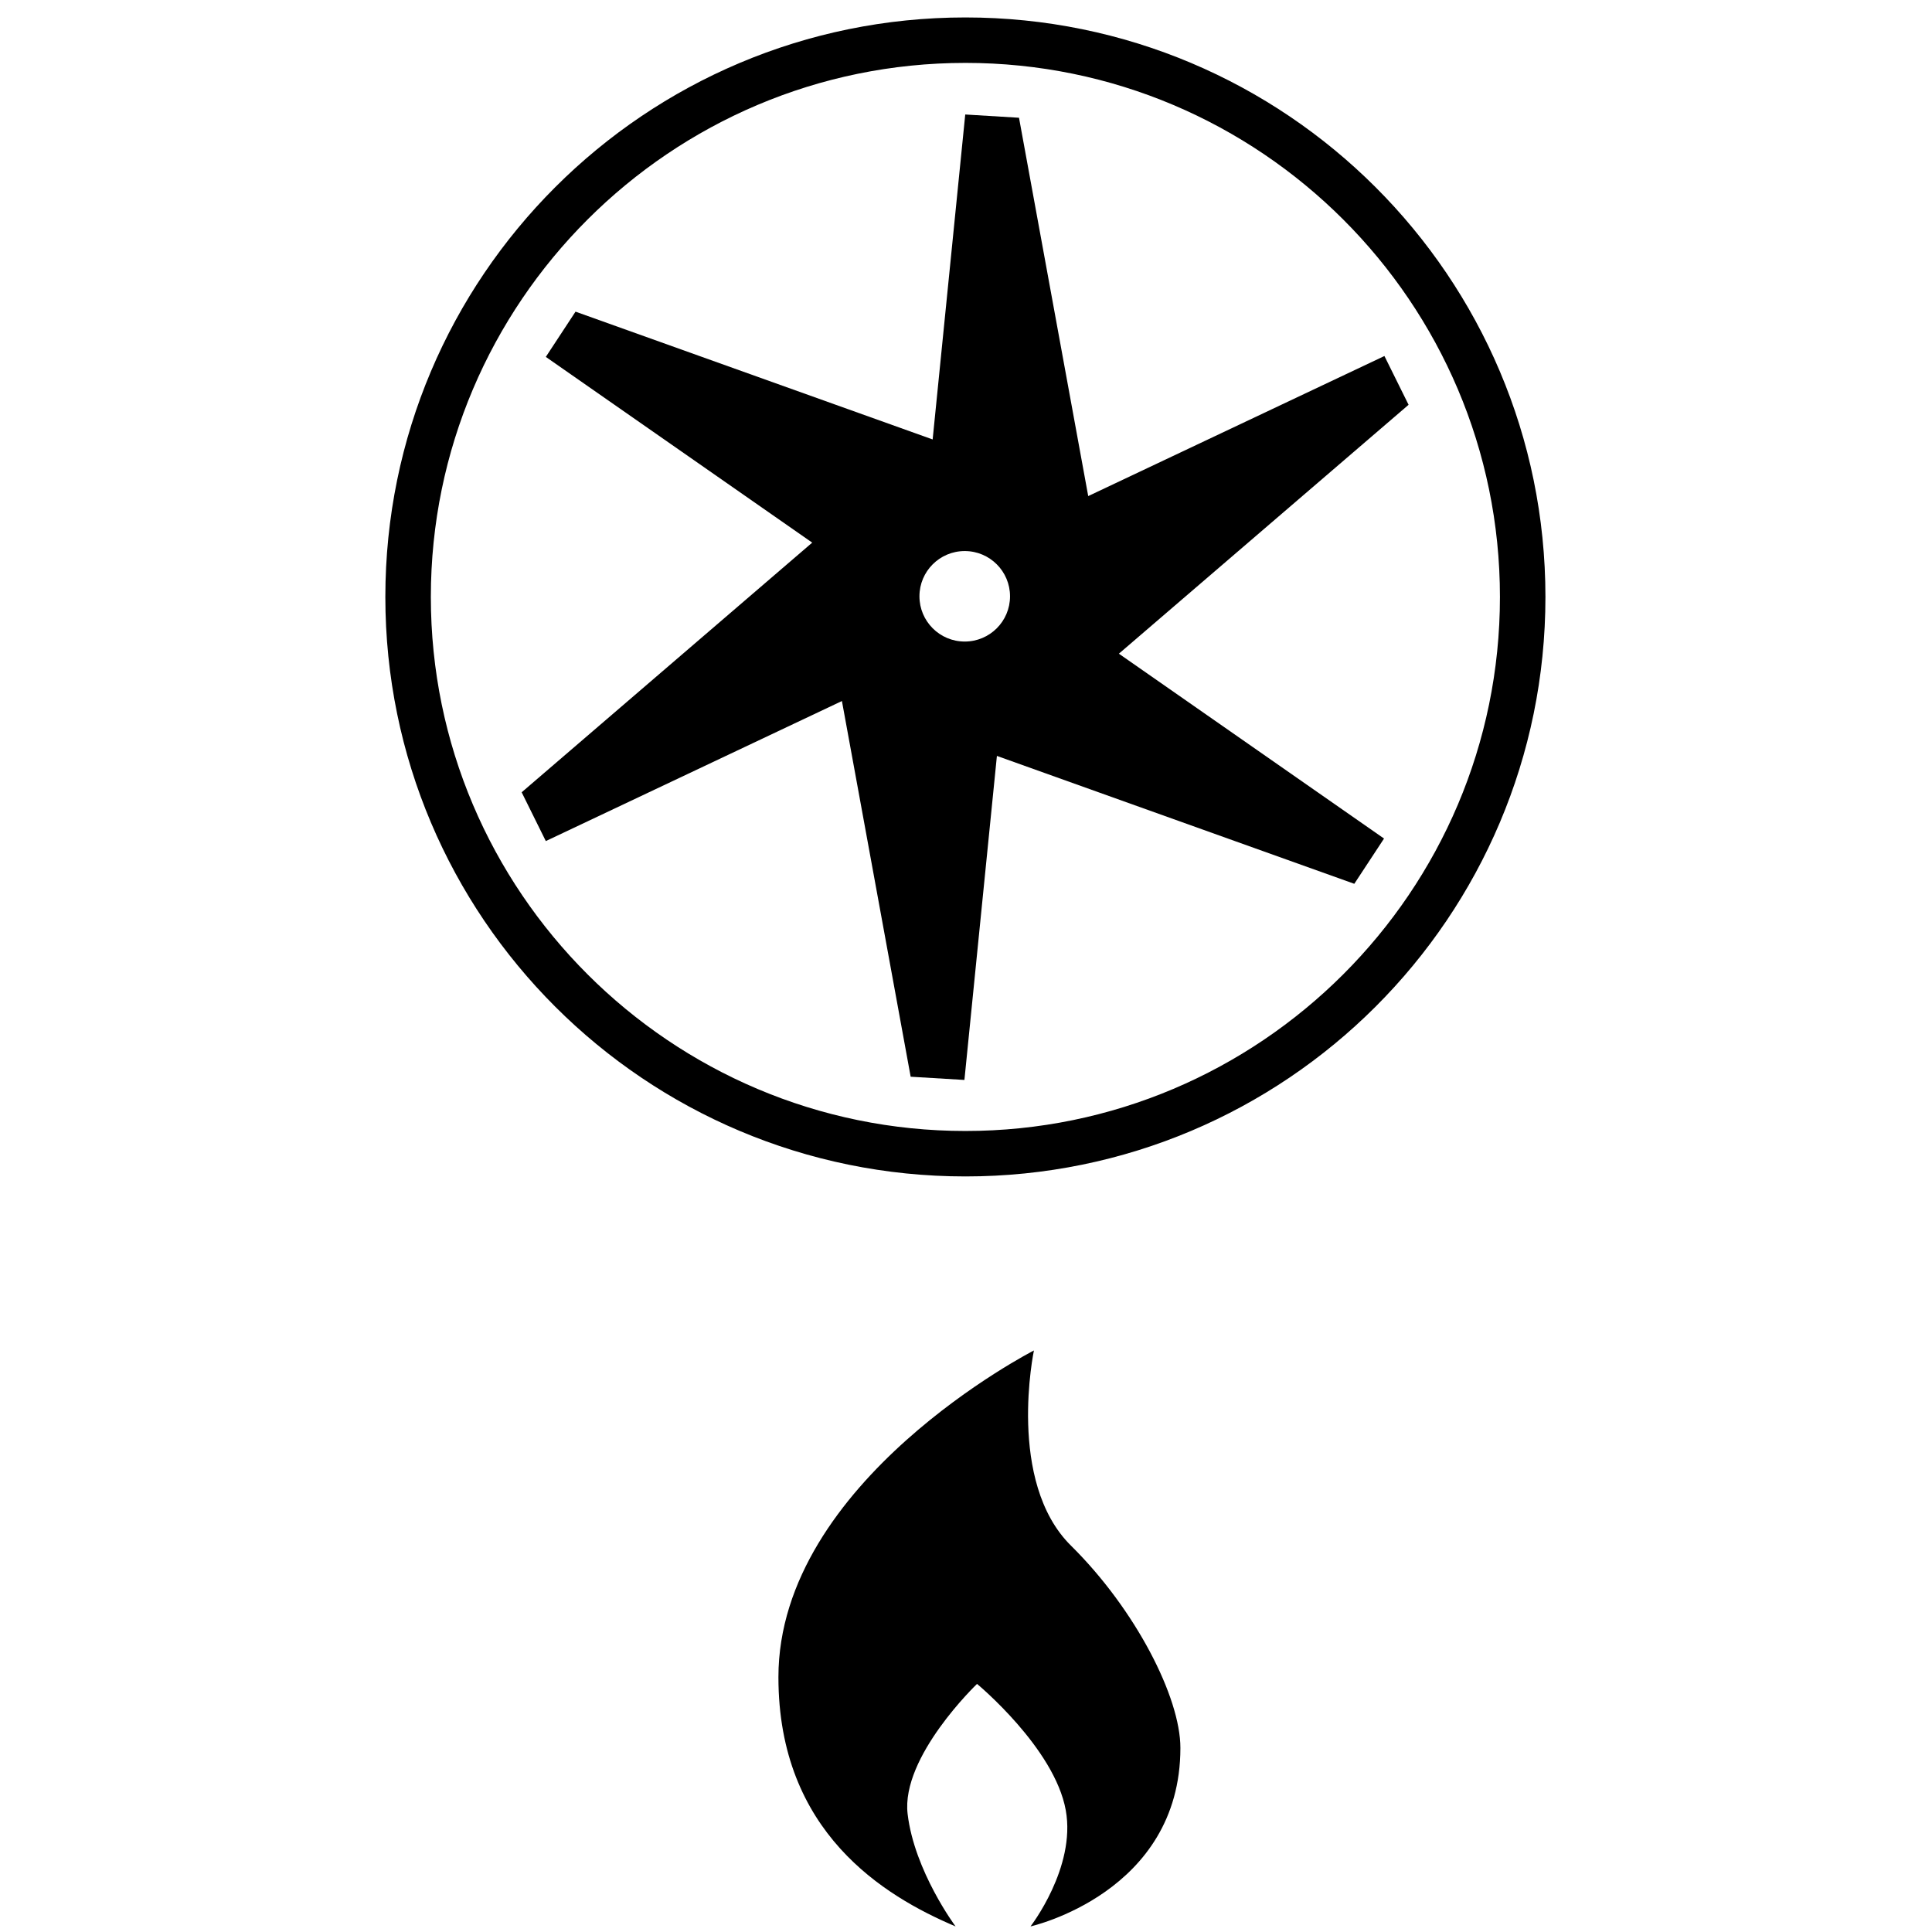 <?xml version="1.0" encoding="UTF-8" standalone="no"?>
<svg
   xmlns:dc="http://purl.org/dc/elements/1.1/"
   xmlns:cc="http://creativecommons.org/ns#"
   xmlns:rdf="http://www.w3.org/1999/02/22-rdf-syntax-ns#"
   xmlns:svg="http://www.w3.org/2000/svg"
   xmlns="http://www.w3.org/2000/svg"
   width="500"
   height="500"
   viewBox="0 0 132.292 132.292"
   version="1.1"
   id="svg1054">
  <defs
     id="defs1048" />
  <g
     id="layer1"
     transform="translate(0,-164.708)">
    <g
       style="fill:none;stroke-width:1.066"
       id="ic_x5F_108_Wärme"
       transform="matrix(0.248,0,0,0.248,76.226,191.148)">
      <g
         style="fill:none;stroke-width:1.066"
         id="group1">
        <g
           transform="matrix(1.59,0,0,1.59,-204.806,-103.934)"
           id="ic_x5F_25_Dampfturbine"
           style="fill:none;stroke-width:0.715">
          <g
             id="group3"
             style="fill:none;stroke-width:0.715" />
          <g
             transform="matrix(1.085,0,0,1.09,-74.183,45.517)"
             id="ic_x5F_74_Elektromotor"
             style="fill:none;stroke-width:0.441">
            <g
               id="group1-0"
               style="fill:none;stroke-width:0.441">
              <g
                 transform="matrix(0.909,0,0,0.904,70.029,-41.09)"
                 id="ic_x5F_26_Gasturbine"
                 style="fill:none;stroke-width:0.3">
                <g
                   transform="translate(24.063,17.105)"
                   id="group1-3"
                   style="fill:none;stroke-width:0.3">
                  <path
                     id="shape3"
                     transform="matrix(0.68,0,0,0.68,-91.133,-19.488)"
                     d="M 249.701 29.576 L 241.262 113.791 L 148.795 80.672 L 141.1 92.398 L 210.078 140.531 L 134.848 205.234 L 141.1 217.877 L 217.771 181.584 L 235.568 278.949 L 249.488 279.785 L 257.9 195.807 L 350.438 228.951 L 358.137 217.223 L 289.482 169.314 L 364.494 104.807 L 358.238 92.168 L 281.543 128.469 L 263.621 30.418 L 249.701 29.576 z M 249.57 142.715 C 256.047 142.715 261.297 147.965 261.297 154.441 C 261.297 160.918 256.047 166.168 249.57 166.168 C 243.094 166.168 237.844 160.918 237.844 154.441 C 237.844 147.965 243.094 142.715 249.57 142.715 z "
                     style="fill:#000000;stroke-width:0.441;fill-opacity:1" />
                </g>
                <g
                   id="group2"
                   style="fill:none;stroke-width:0.3">
                  <path
                     d="m 102.13,8.01 c 51.896,0 94.116,42.22 94.116,94.116 0,51.895 -42.22,94.114 -94.116,94.114 C 50.232,196.24 8.01,154.021 8.01,102.126 8.01,50.231 50.231,8.01 102.13,8.01 M 102.13,0 C 45.724,0 0,45.723 0,102.126 0,158.529 45.724,204.25 102.13,204.25 c 56.398,0 102.126,-45.721 102.126,-102.124 C 204.256,45.723 158.528,0 102.13,0 Z"
                     transform="translate(0.625,0.625)"
                     id="shape10"
                     style="fill:#000000;stroke-width:0.3;fill-opacity:1" />
                </g>
              </g>
              <g
                 transform="matrix(0.909,0,0,0.904,70.029,-41.09)"
                 id="ic_x5F_26_Gasturbine1"
                 style="fill:none;stroke-width:0.3">
                <g
                   transform="translate(24.063,17.105)"
                   id="group4"
                   style="fill:none;stroke-width:0.3">
                  <path
                     id="shape13"
                     transform="matrix(0.68,0,0,0.68,-91.133,-19.488)"
                     d="M 249.701 29.576 L 241.262 113.791 L 148.795 80.672 L 141.1 92.398 L 210.078 140.531 L 134.848 205.234 L 141.1 217.877 L 217.771 181.584 L 235.568 278.949 L 249.488 279.785 L 257.9 195.807 L 350.438 228.951 L 358.137 217.223 L 289.482 169.314 L 364.494 104.807 L 358.238 92.168 L 281.543 128.469 L 263.621 30.418 L 249.701 29.576 z M 249.57 142.715 C 256.047 142.715 261.297 147.965 261.297 154.441 C 261.297 160.918 256.047 166.168 249.57 166.168 C 243.094 166.168 237.844 160.918 237.844 154.441 C 237.844 147.965 243.094 142.715 249.57 142.715 z "
                     style="fill:#002e4f;stroke-width:0.441;fill-opacity:0" />
                </g>
                <g
                   id="group5"
                   style="fill:none;stroke-width:0.3">
                  <path
                     d="m 102.13,8.01 c 51.896,0 94.116,42.22 94.116,94.116 0,51.895 -42.22,94.114 -94.116,94.114 C 50.232,196.24 8.01,154.021 8.01,102.126 8.01,50.231 50.231,8.01 102.13,8.01 M 102.13,0 C 45.724,0 0,45.723 0,102.126 0,158.529 45.724,204.25 102.13,204.25 c 56.398,0 102.126,-45.721 102.126,-102.124 C 204.256,45.723 158.528,0 102.13,0 Z"
                     transform="translate(0.625,0.625)"
                     id="shape20"
                     style="fill:#002e4f;stroke-width:0.3;fill-opacity:0;stroke:#002e4f;stroke-opacity:0" />
                </g>
                <path
                   d="m 101.025,337.046 c -12.596,-5.342 -31.192,-16.62 -31.192,-43.926 0,-34.568 44.987,-57.576 44.987,-57.576 0,0 -4.872,23.12 6.523,34.397 11.399,11.278 19.265,26.74 19.265,35.644 0,25.569 -26.39,31.459 -26.39,31.459 0,0 8.027,-10.371 6.211,-20.456 -1.972,-10.98 -15.626,-22.282 -15.626,-22.282 0,0 -13.421,12.838 -12.222,22.928 1.198,10.091 8.444,19.811 8.444,19.811 z"
                   stroke-miterlimit="2"
                   id="shape21"
                   style="fill:#000000;fill-opacity:1;stroke:none;stroke-width:0.938;stroke-linecap:butt;stroke-linejoin:miter;stroke-miterlimit:2;stroke-opacity:1" />
              </g>
            </g>
          </g>
        </g>
      </g>
    </g>
  </g>
</svg>
